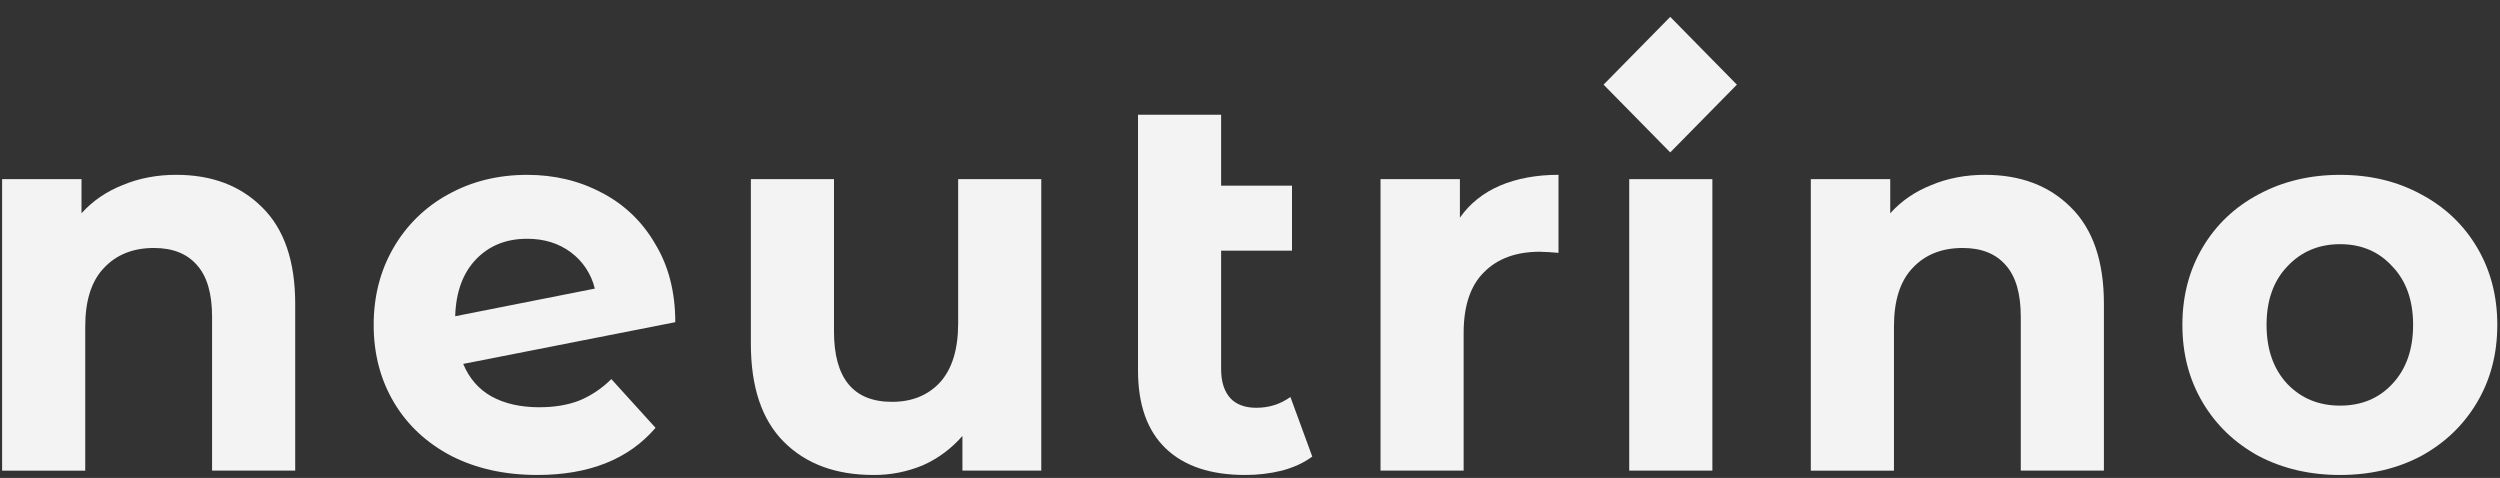 <svg width="136" height="26" viewBox="0 0 136 26" fill="none" xmlns="http://www.w3.org/2000/svg">
	<rect x="0" y="0" width="136" height="26" fill="#333333" stroke="none"/>
	<path d="M9.594 9.511C11.527 9.511 13.082 10.101 14.262 11.279C15.46 12.459 16.059 14.207 16.059 16.525V25.602H11.537V17.232C11.537 15.975 11.266 15.042 10.725 14.432C10.184 13.804 9.402 13.49 8.377 13.49C7.237 13.49 6.329 13.853 5.652 14.58C4.975 15.287 4.637 16.348 4.637 17.763V25.603H0.115V9.746H4.434V11.603C5.034 10.935 5.778 10.423 6.667 10.07C7.555 9.697 8.531 9.51 9.594 9.51V9.511Z" fill="#F3F3F3" />
	<path d="M29.343 22.154C30.155 22.154 30.87 22.036 31.488 21.8C32.148 21.53 32.749 21.129 33.256 20.622L35.662 23.274C34.194 24.984 32.048 25.838 29.227 25.838C27.469 25.838 25.913 25.494 24.56 24.807C23.208 24.099 22.164 23.127 21.429 21.889C20.695 20.651 20.328 19.246 20.328 17.675C20.328 16.122 20.686 14.727 21.4 13.49C22.111 12.255 23.144 11.245 24.386 10.572C25.662 9.865 27.091 9.512 28.677 9.512C30.165 9.512 31.517 9.835 32.735 10.484C33.943 11.104 34.95 12.066 35.633 13.254C36.367 14.452 36.735 15.877 36.735 17.527L25.198 19.797C25.526 20.582 26.038 21.172 26.734 21.565C27.449 21.958 28.319 22.155 29.343 22.155V22.154ZM28.677 12.989C27.535 12.989 26.609 13.362 25.893 14.109C25.179 14.855 24.801 15.887 24.763 17.203L32.358 15.7C32.166 14.905 31.704 14.206 31.053 13.725C30.396 13.235 29.604 12.989 28.677 12.989Z" fill="#F3F3F3" />
	<path d="M56.645 9.747V25.602H52.356V23.716C51.763 24.399 51.031 24.942 50.211 25.308C49.356 25.666 48.439 25.846 47.514 25.838C45.466 25.838 43.843 25.238 42.645 24.04C41.447 22.842 40.847 21.064 40.847 18.706V9.746H45.369V18.028C45.369 20.582 46.422 21.86 48.529 21.86C49.611 21.86 50.481 21.506 51.138 20.799C51.795 20.072 52.124 19.001 52.124 17.586V9.746H56.645V9.747Z" fill="#F3F3F3" />
	<path d="M71.387 24.836C70.942 25.17 70.391 25.426 69.734 25.602C69.079 25.762 68.408 25.841 67.735 25.838C65.86 25.838 64.42 25.357 63.415 24.394C62.41 23.431 61.908 22.017 61.908 20.15V6.24H66.429V10.1H70.285V13.637H66.429V20.091C66.429 20.759 66.594 21.28 66.922 21.653C67.251 22.007 67.725 22.183 68.344 22.183C69.039 22.183 69.658 21.987 70.198 21.594L71.387 24.836Z" fill="#F3F3F3" />
	<path d="M79.42 11.838C79.961 11.072 80.684 10.493 81.593 10.1C82.521 9.707 83.584 9.51 84.782 9.51V13.754C84.445 13.723 84.106 13.704 83.767 13.695C82.473 13.695 81.458 14.068 80.724 14.815C79.989 15.542 79.622 16.642 79.622 18.115V25.601H75.101V9.746H79.419V11.838H79.42Z" fill="#F3F3F3" />
	<path d="M88.63 9.746H93.153V25.601H88.63V9.746Z" fill="#F3F3F3" />
	<path d="M107.989 9.511C109.92 9.511 111.476 10.101 112.655 11.279C113.853 12.459 114.453 14.207 114.453 16.525V25.602H109.93V17.232C109.93 15.975 109.66 15.042 109.119 14.432C108.578 13.804 107.795 13.49 106.771 13.49C105.631 13.49 104.722 13.853 104.045 14.58C103.37 15.287 103.031 16.348 103.031 17.763V25.603H98.508V9.746H102.829V11.603C103.428 10.935 104.171 10.423 105.06 10.07C105.95 9.697 106.925 9.51 107.989 9.51V9.511Z" fill="#F3F3F3" />
	<path d="M127.302 25.839C125.659 25.839 124.181 25.494 122.867 24.807C121.572 24.099 120.557 23.127 119.823 21.889C119.089 20.651 118.722 19.246 118.722 17.675C118.722 16.103 119.089 14.698 119.823 13.46C120.557 12.223 121.572 11.26 122.867 10.572C124.181 9.865 125.659 9.512 127.302 9.512C128.944 9.512 130.413 9.865 131.708 10.572C133.003 11.26 134.018 12.222 134.752 13.46C135.486 14.698 135.853 16.103 135.853 17.675C135.853 19.246 135.486 20.651 134.752 21.889C134.018 23.127 133.003 24.099 131.708 24.807C130.413 25.494 128.944 25.838 127.302 25.838V25.839ZM127.302 22.066C128.461 22.066 129.409 21.673 130.142 20.886C130.896 20.081 131.273 19.011 131.273 17.675C131.273 16.339 130.896 15.278 130.142 14.492C129.409 13.686 128.461 13.283 127.302 13.283C126.142 13.283 125.186 13.686 124.432 14.492C123.678 15.278 123.301 16.339 123.301 17.675C123.301 19.011 123.678 20.081 124.432 20.887C125.186 21.673 126.142 22.066 127.302 22.066Z" fill="#F3F3F3" />
	<path d="M90.861 0.918L94.487 4.605L90.861 8.291L87.234 4.605L90.861 0.918Z" fill="#F3F3F3" />
</svg>
